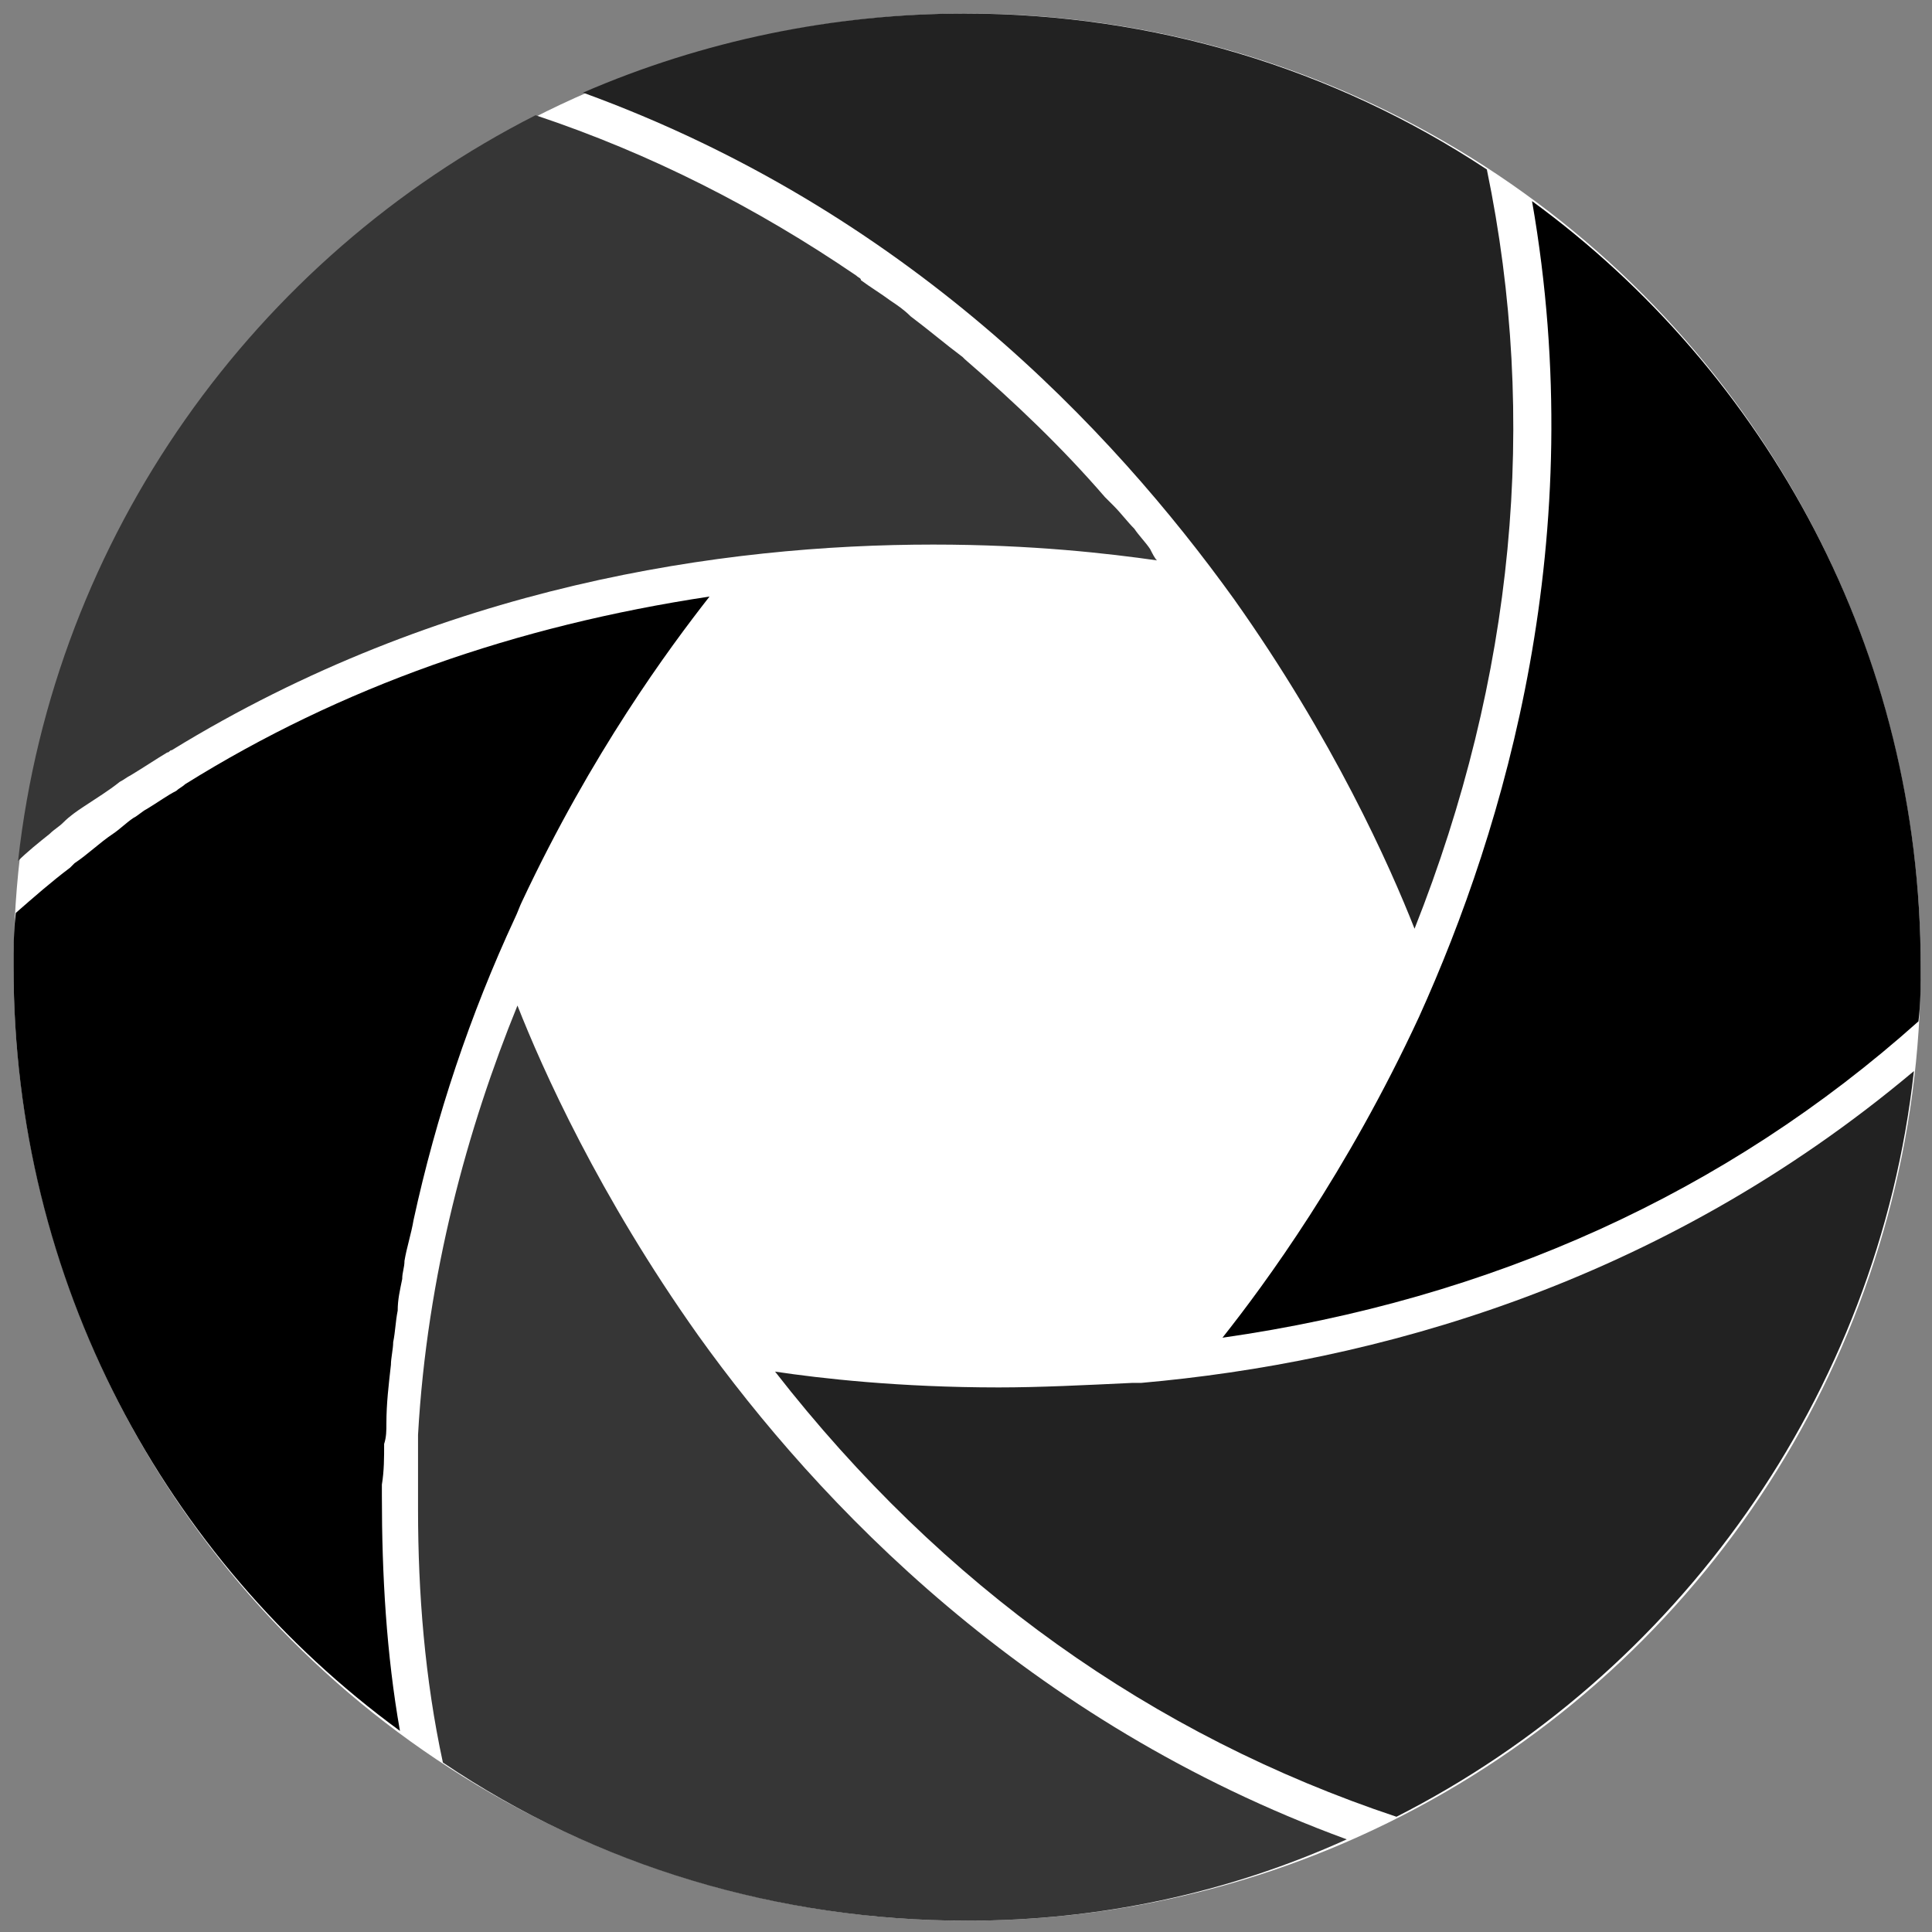 <svg id="Layer_1" xmlns="http://www.w3.org/2000/svg" viewBox="0 0 85.5 85.5"><rect x="0" y="0" width="85.5" height="85.5" fill="#808080" stroke="none"/><style>.st0{fill:#fff}.st1{fill:#363636}.st2{fill:#222}</style><circle class="st0" cx="42.8" cy="42.8" r="42.2"/><path d="M31.4 26.4c-1.8 2.3-5.2 6.9-8.3 13.5-.1.2-.2.5-.3.7-2 4.3-3.5 8.8-4.5 13.4-.1.6-.3 1.2-.4 1.8 0 .3-.1.5-.1.8-.1.5-.2.9-.2 1.4-.1.5-.1.9-.2 1.4 0 .3-.1.7-.1 1-.1.9-.2 1.7-.2 2.6 0 .3 0 .6-.1.9 0 .6 0 1.2-.1 1.8v.5c0 3.5.2 7 .8 10.4C7.3 69 .6 56.7.6 42.8c0-.8 0-1.6.1-2.4.8-.7 1.6-1.4 2.4-2l.2-.2c.6-.4 1.1-.9 1.7-1.3.3-.2.6-.5.9-.7.2-.1.4-.3.6-.4.5-.3.9-.6 1.3-.8.1-.1.3-.2.4-.3 6.9-4.3 14.6-7 23.2-8.3z"/><path class="st1" d="M51.2 24.8c-2.1-.3-5.5-.7-9.9-.7-9.3 0-21.8 1.8-33.7 9.1-.1 0-.1.1-.2.1-.5.3-1.1.7-1.6 1-.2.1-.3.2-.5.3-.5.4-1 .7-1.6 1.1-.3.2-.6.4-.9.7-.2.2-.4.3-.6.5-.5.4-1 .8-1.4 1.2 1.6-14.4 10.5-26.7 22.9-33 5.1 1.7 9.8 4.1 14.2 7.1.1.1.2.1.2.2.4.3.9.6 1.3.9.3.2.6.4.9.7.8.6 1.5 1.2 2.3 1.8l.1.1c2.2 1.9 4.3 3.9 6.2 6.1l.4.4c.3.3.6.7.9 1 .2.3.5.6.7.9.1.2.2.4.3.5zm8.4 56.6c-5.3 2.4-11 3.6-16.8 3.6-8.3 0-16.4-2.4-23.2-7-.8-3.7-1.1-7.5-1.1-11.2v-.3-1.7-1-.3c.4-7.1 2.2-13.6 4.4-19 1.1 2.8 3.6 8.4 8 14.6 5.3 7.4 14.5 17.1 28.7 22.3z"/><path class="st2" d="M62.6 41.1c-1.1-2.8-3.6-8.4-8-14.6C49.2 19 40.1 9.3 25.8 4.1 31.1 1.8 36.9.6 42.7.6 51 .6 59 3 65.8 7.5 68.1 18.6 67 30 62.6 41.1zm22.1 6.3c-1.6 14.4-10.5 26.7-22.9 33C51 76.8 41.7 70.2 34.3 60.7c2 .3 5.5.7 9.9.7 1.8 0 3.8-.1 5.9-.2h.4c10.2-.9 22.9-4.3 34.2-13.8z"/><path d="M85 42.8c0 .8 0 1.6-.1 2.4-8.5 7.6-18.9 12.3-30.8 14 1.9-2.4 5.5-7.3 8.7-14.2 3.8-8.4 7.6-21.2 5-36.1C78.2 16.5 85 28.8 85 42.8z"/></svg>